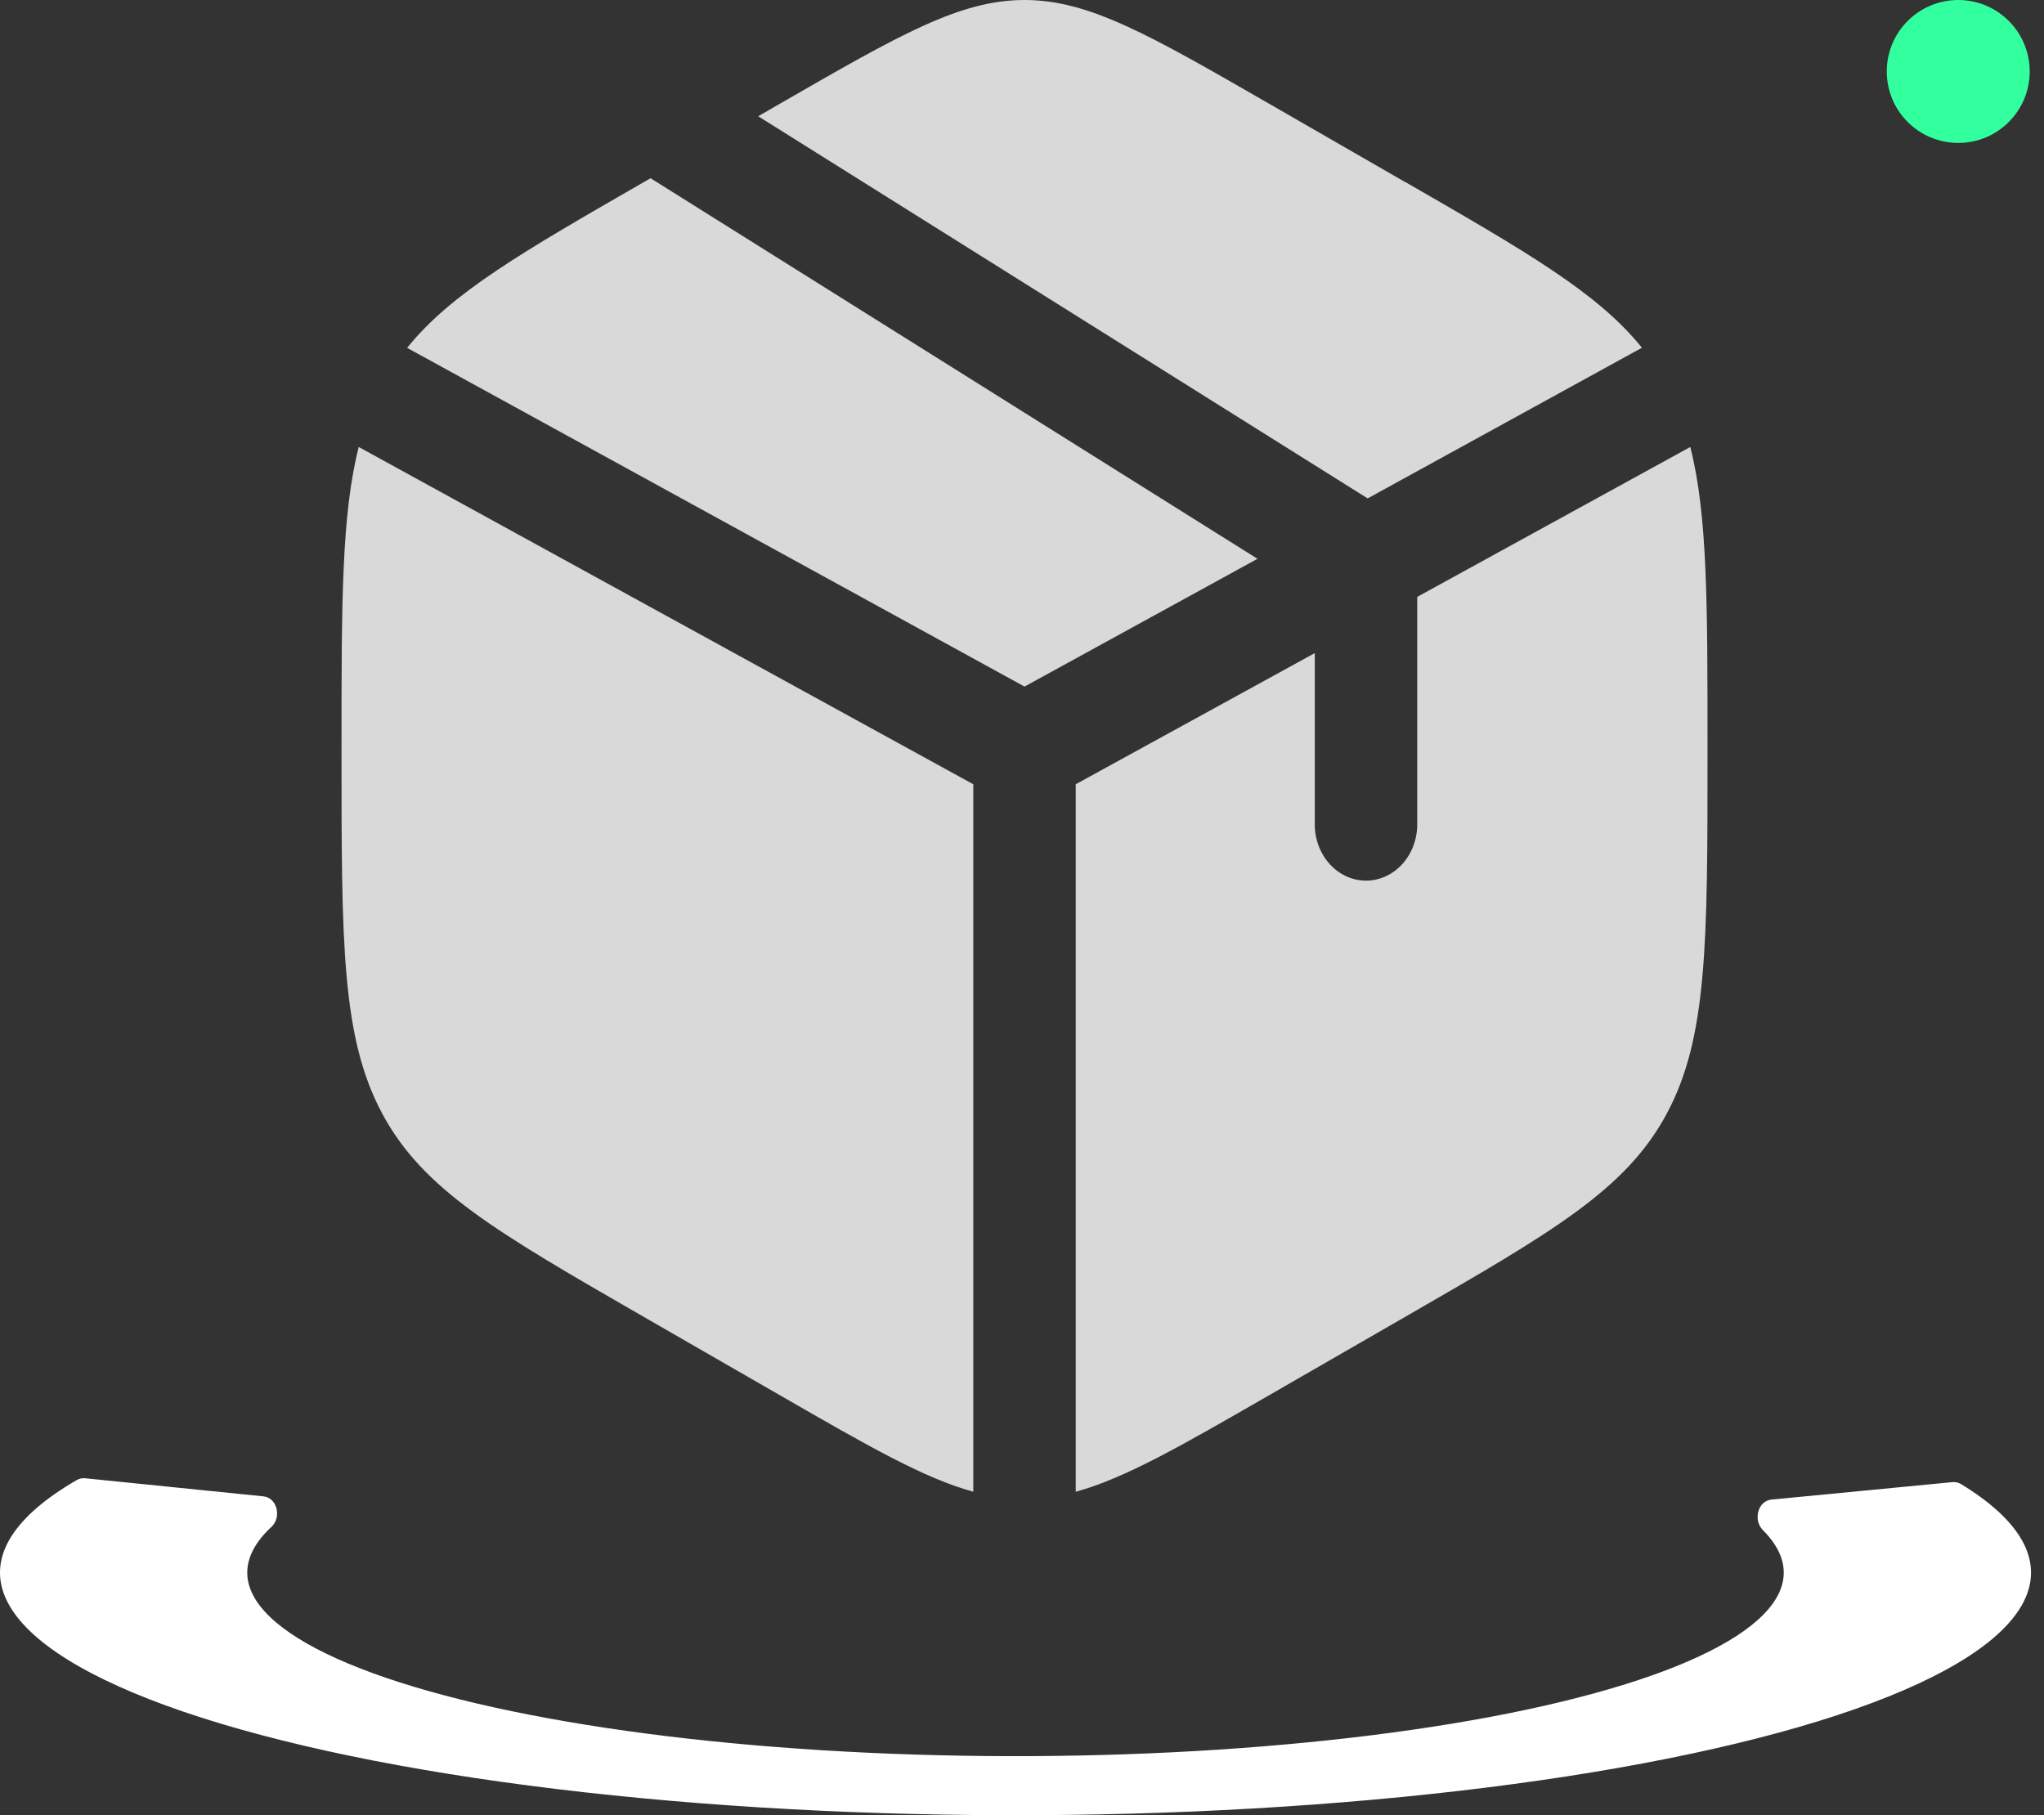 <svg width="143" height="127" viewBox="0 0 143 127" fill="none" xmlns="http://www.w3.org/2000/svg">
<rect x="0" y="0" width="143" height="127" fill="#333333" stroke="none"/>
<path d="M136.591 103.695C136.802 103.675 137.015 103.722 137.196 103.832C141.363 106.374 142.905 109.118 141.687 111.834C140.441 114.61 136.35 117.269 129.776 119.577C123.201 121.885 114.346 123.769 103.995 125.064C93.644 126.359 82.117 127.024 70.433 126.999C58.75 126.975 47.272 126.263 37.016 124.926C26.76 123.589 18.043 121.668 11.635 119.334C5.228 116.999 1.33 114.323 0.285 111.543C-0.739 108.819 1.007 106.078 5.368 103.551C5.547 103.448 5.755 103.405 5.96 103.425L18.429 104.69C19.4 104.788 19.71 106.159 18.994 106.823C17.47 108.238 16.962 109.709 17.513 111.173C18.303 113.277 21.253 115.301 26.1 117.067C30.947 118.833 37.542 120.287 45.301 121.298C53.06 122.31 61.744 122.848 70.582 122.867C79.421 122.885 88.142 122.382 95.973 121.402C103.804 120.423 110.503 118.997 115.477 117.251C120.451 115.505 123.546 113.493 124.488 111.393C125.142 109.935 124.744 108.464 123.329 107.046C122.645 106.361 122.968 105.011 123.932 104.917L136.591 103.695Z" fill="white"/>
<path d="M98.329 12.752L88.772 7.247C80.382 2.417 76.186 0 71.676 0C67.165 0 62.97 2.412 54.579 7.247L53.045 8.133L95.682 34.87L114.871 24.33C111.785 20.492 106.806 17.624 98.329 12.742M118.254 31.273L99.151 41.76V57.679C99.151 58.722 98.773 59.723 98.101 60.46C97.429 61.198 96.518 61.612 95.567 61.612C94.617 61.612 93.705 61.198 93.033 60.46C92.361 59.723 91.983 58.722 91.983 57.679V45.693L75.259 54.869V104.368C78.69 103.429 82.594 101.185 88.772 97.625L98.329 92.119C108.607 86.199 113.748 83.242 116.606 77.919C119.459 72.603 119.459 65.98 119.459 52.75V52.137C119.459 42.211 119.459 36.002 118.254 31.273ZM68.092 104.368V54.869L25.097 31.273C23.893 36.002 23.893 42.211 23.893 52.126V52.74C23.893 65.98 23.893 72.603 26.745 77.919C29.603 83.242 34.744 86.204 45.022 92.124L54.579 97.625C60.757 101.185 64.661 103.429 68.092 104.368ZM28.48 24.335L71.676 48.036L87.974 39.096L45.514 12.469L45.022 12.752C36.55 17.629 31.567 20.497 28.48 24.341" fill="#D9D9D9"/>
<circle cx="137" cy="5" r="5" fill="#32FF9D"/>
</svg>
